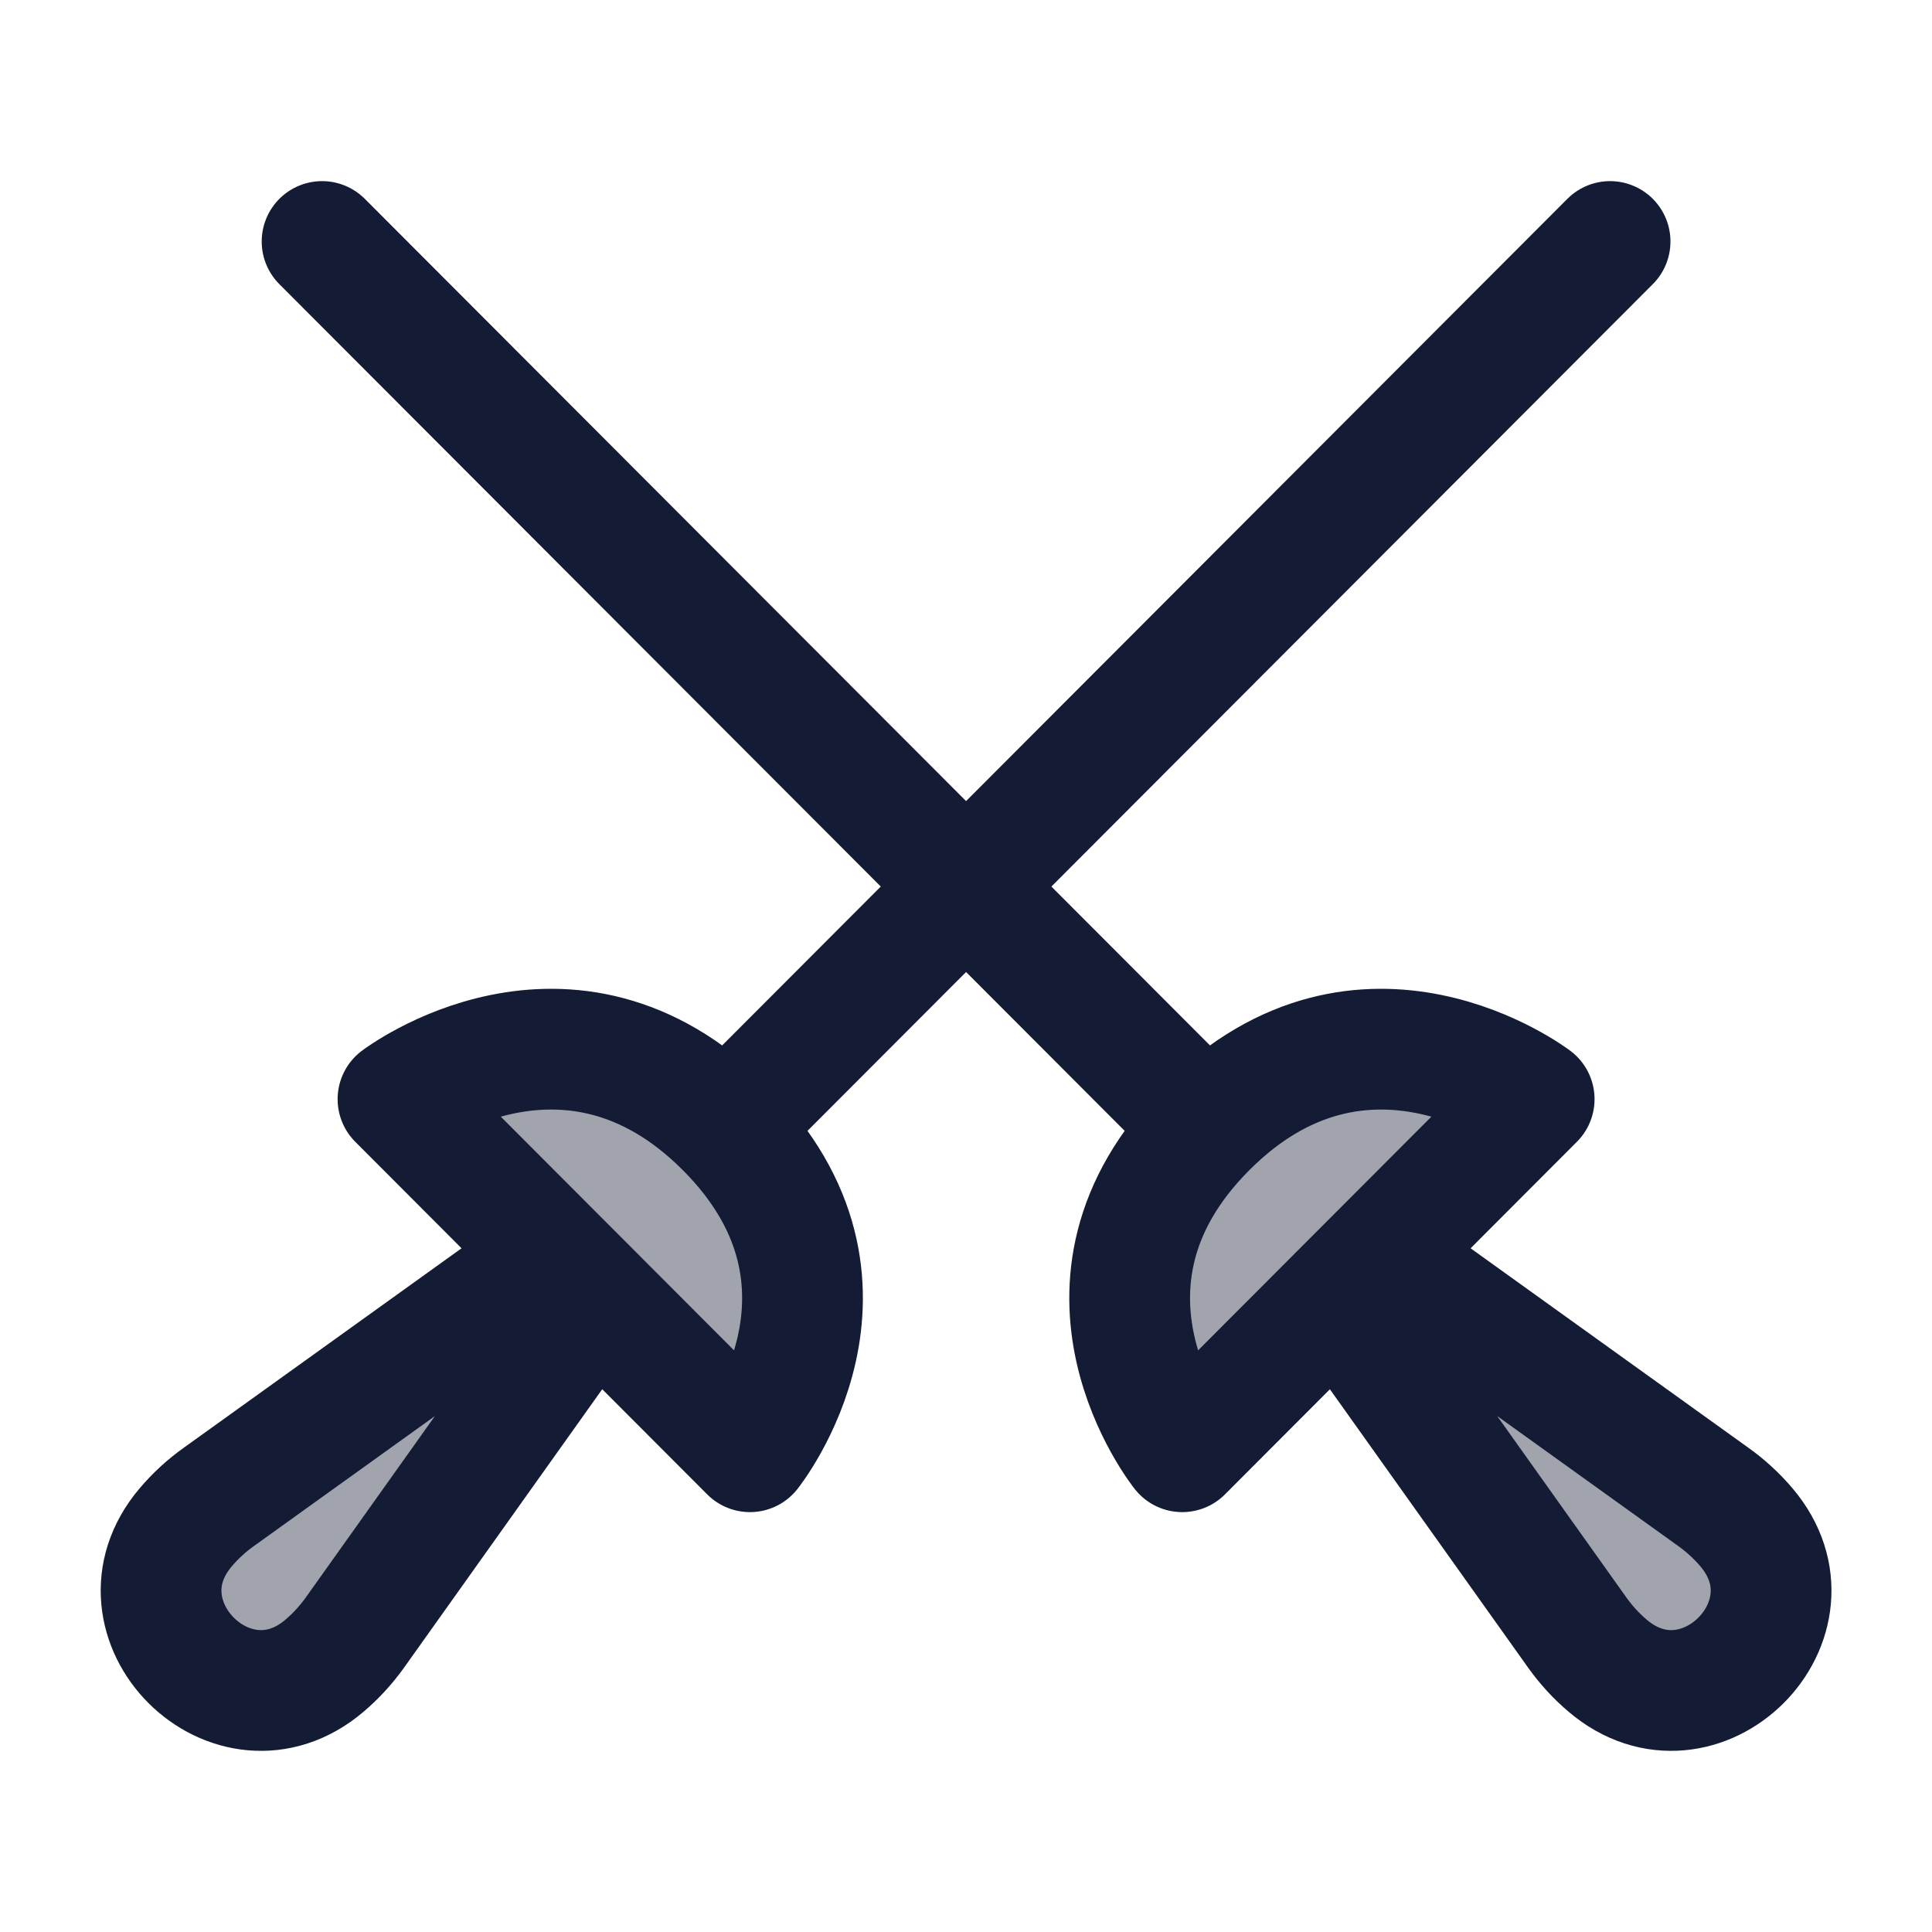 <svg width="24" height="24" viewBox="0 0 24 24" fill="none" xmlns="http://www.w3.org/2000/svg">
<path opacity="0.4" d="M9.027 13.974C7.841 12.789 6.039 12.668 5.001 13.706L9.295 18C10.333 16.962 10.213 15.16 9.027 13.974Z" fill="#141B34"/>
<path opacity="0.4" d="M14.975 13.974C16.161 12.789 17.963 12.668 19.001 13.706L14.707 18C13.669 16.962 13.79 15.16 14.975 13.974Z" fill="#141B34"/>
<path opacity="0.4" d="M4.199 20.605L7.367 16.073L6.88 15.586L2.408 18.82C1.125 19.868 3.195 21.845 4.199 20.605Z" fill="#141B34"/>
<path opacity="0.4" d="M19.803 20.605L16.635 16.073L17.122 15.586L21.594 18.82C22.877 19.868 20.807 21.845 19.803 20.605Z" fill="#141B34"/>
<path d="M6.888 15.601L2.724 18.591C2.57 18.7 2.43 18.828 2.307 18.973C1.335 20.118 2.888 21.666 4.031 20.692C4.172 20.572 4.299 20.434 4.407 20.283L7.385 16.099M9.013 14.006C7.057 12.046 4.944 13.654 4.944 13.654C4.944 13.654 5.934 14.645 7.154 15.868C8.375 17.091 9.316 18.034 9.316 18.034C9.316 18.034 10.97 15.966 9.013 14.006ZM9.013 14.006L20.001 3" stroke="#141B34" stroke-width="1.5" stroke-linecap="round" stroke-linejoin="round"/>
<path d="M17.114 15.601L21.278 18.591C21.432 18.7 21.572 18.828 21.695 18.973C22.667 20.118 21.114 21.666 19.971 20.692C19.829 20.572 19.703 20.434 19.595 20.283L16.616 16.099M14.989 14.006C16.945 12.046 19.058 13.654 19.058 13.654C19.058 13.654 18.068 14.645 16.848 15.868C15.627 17.091 14.686 18.034 14.686 18.034C14.686 18.034 13.032 15.966 14.989 14.006ZM14.989 14.006L4.001 3" stroke="#141B34" stroke-width="1.5" stroke-linecap="round" stroke-linejoin="round"/>
</svg>
